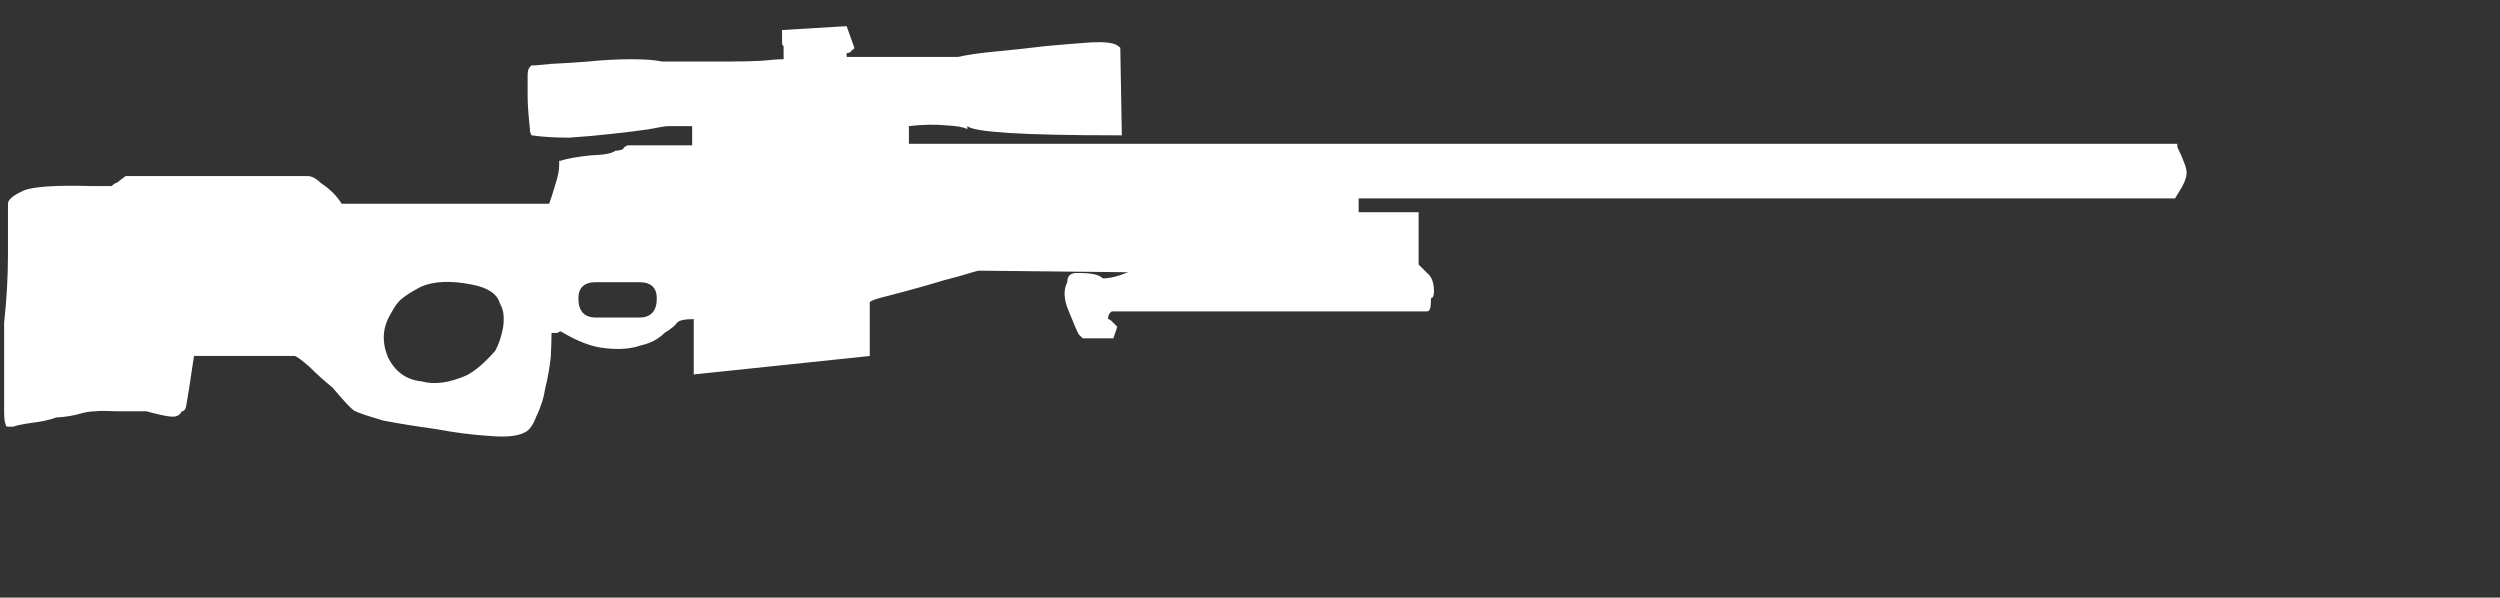 <?xml version="1.0" encoding="UTF-8" standalone="no"?>
<!-- Generator: Adobe Illustrator 16.0.0, SVG Export Plug-In . SVG Version: 6.00 Build 0)  -->

<svg
   version="1.1"
   x="0px"
   y="0px"
   width="125.5"
   height="30"
   viewBox="0 0 125.5 30"
   enable-background="new 0 0 109.5 32"
   xml:space="preserve"
   id="svg9"
   sodipodi:docname="awp.svg"
   inkscape:version="1.1.1 (3bf5ae0d25, 2021-09-20)"
   xmlns:inkscape="http://www.inkscape.org/namespaces/inkscape"
   xmlns:sodipodi="http://sodipodi.sourceforge.net/DTD/sodipodi-0.dtd"
   xmlns="http://www.w3.org/2000/svg"
   xmlns:svg="http://www.w3.org/2000/svg"><rect x="0" y="0" width="125.5" height="30" fill="#333333" stroke="none"/><defs
   id="defs13" /><sodipodi:namedview
   id="namedview11"
   pagecolor="#ffffff"
   bordercolor="#666666"
   borderopacity="1.0"
   inkscape:pageshadow="2"
   inkscape:pageopacity="0.0"
   inkscape:pagecheckerboard="0"
   showgrid="false"
   inkscape:zoom="9.6621005"
   inkscape:cx="64.116493"
   inkscape:cy="16.818289"
   inkscape:window-width="1920"
   inkscape:window-height="1017"
   inkscape:window-x="1912"
   inkscape:window-y="-8"
   inkscape:window-maximized="1"
   inkscape:current-layer="svg9" />
<g
   id="Selected_Items"
   transform="translate(0.207,-3.519)">
	<g
   id="g5">
		<g
   id="Selected_Items_3_">
			<path
   fill-rule="evenodd"
   clip-rule="evenodd"
   fill="#ffffff"
   d="m 109.289,11.317 c 0.052,0.129 0.104,0.256 0.155,0.385 0.077,0.18 0.116,0.348 0.116,0.503 0,0.256 -0.154,0.617 -0.464,1.08 l -0.115,0.193 H 67.997 v 0.695 h 3.01 v 2.624 l 0.424,0.425 c 0.231,0.18 0.347,0.488 0.347,0.925 0,0.155 -0.025,0.257 -0.077,0.309 -0.052,0 -0.078,0.039 -0.078,0.116 v 0.116 c 0,0.309 -0.064,0.462 -0.192,0.462 -0.077,0 -0.193,0 -0.347,0 -0.18,0 -0.785,0 -1.814,0 -0.977,0 -2.521,0 -4.631,0 -2.11,0 -5.119,0 -9.03,0 -0.129,0.078 -0.193,0.206 -0.193,0.387 0.051,0 0.116,0.038 0.193,0.115 l 0.27,0.271 -0.193,0.579 H 54.143 L 53.95,20.309 c -0.077,-0.128 -0.244,-0.515 -0.501,-1.158 -0.257,-0.591 -0.283,-1.08 -0.078,-1.466 0,-0.309 0.155,-0.462 0.464,-0.462 h 0.116 c 0.644,0 1.042,0.09 1.197,0.27 0.36,0 0.785,-0.103 1.273,-0.308 l -7.487,-0.079 c -0.051,0 -0.372,0.091 -0.964,0.271 -0.514,0.128 -1.105,0.297 -1.774,0.501 -0.644,0.181 -1.262,0.349 -1.853,0.501 -0.541,0.129 -0.836,0.232 -0.888,0.31 v 2.701 l -8.836,0.926 v -2.778 c -0.463,0 -0.746,0.063 -0.849,0.192 -0.078,0.128 -0.284,0.296 -0.617,0.502 -0.31,0.308 -0.695,0.514 -1.158,0.617 -0.515,0.18 -1.107,0.232 -1.775,0.154 -0.668,-0.051 -1.428,-0.334 -2.277,-0.849 -0.052,0 -0.104,0.025 -0.154,0.078 -0.077,0 -0.18,0 -0.309,0 0,0.333 -0.013,0.732 -0.038,1.196 -0.051,0.514 -0.142,1.029 -0.27,1.543 -0.078,0.514 -0.232,1.004 -0.463,1.467 -0.154,0.411 -0.334,0.668 -0.54,0.771 -0.361,0.207 -0.966,0.271 -1.815,0.193 -0.849,-0.052 -1.749,-0.168 -2.701,-0.347 -0.951,-0.129 -1.827,-0.271 -2.624,-0.425 -0.796,-0.232 -1.286,-0.398 -1.466,-0.501 -0.18,-0.128 -0.541,-0.514 -1.08,-1.159 -0.386,-0.308 -0.773,-0.656 -1.159,-1.042 -0.385,-0.334 -0.629,-0.514 -0.732,-0.54 h -5.06 c -0.206,1.39 -0.334,2.212 -0.385,2.469 -0.026,0.206 -0.104,0.309 -0.232,0.309 -0.076,0.18 -0.231,0.271 -0.463,0.271 -0.206,0 -0.644,-0.091 -1.313,-0.271 -0.514,0 -1.029,0 -1.542,0 -0.541,-0.026 -0.876,-0.026 -1.003,0 -0.232,0 -0.491,0.038 -0.772,0.117 -0.335,0.102 -0.733,0.167 -1.197,0.193 -0.361,0.127 -0.771,0.218 -1.236,0.269 -0.514,0.077 -0.822,0.143 -0.925,0.193 H 0.193 C 0.116,24.938 0.078,24.899 0.078,24.822 0.025,24.721 0,24.502 0,24.167 c 0,-0.283 0,-0.771 0,-1.466 0,-0.72 0,-1.711 0,-2.972 0.128,-1.184 0.193,-2.328 0.193,-3.435 0,-1.183 0,-2.032 0,-2.547 0,-0.205 0.258,-0.424 0.772,-0.654 C 1.428,12.886 2.572,12.808 4.4,12.86 H 5.403 L 5.48,12.783 5.597,12.706 c 0.051,0 0.114,-0.039 0.193,-0.117 0.076,-0.051 0.179,-0.128 0.308,-0.231 h 9.185 c 0.206,0.026 0.411,0.142 0.617,0.348 0.464,0.308 0.811,0.655 1.042,1.041 h 10.419 c 0.078,-0.205 0.18,-0.527 0.309,-0.964 0.129,-0.386 0.193,-0.708 0.193,-0.964 v -0.231 h 0.078 c 0.283,-0.103 0.785,-0.193 1.504,-0.27 0.694,-0.025 1.107,-0.104 1.235,-0.232 0.128,0 0.258,-0.026 0.386,-0.077 0.025,-0.077 0.103,-0.142 0.231,-0.193 h 3.242 V 9.85 h -1.196 c -0.128,0 -0.451,0.052 -0.964,0.155 -0.515,0.077 -1.133,0.153 -1.853,0.231 -0.668,0.076 -1.39,0.142 -2.161,0.193 -0.722,0 -1.351,-0.038 -1.892,-0.117 L 26.396,10.12 V 10.005 C 26.319,9.284 26.28,8.731 26.28,8.345 c 0,-0.437 0,-0.786 0,-1.042 0,-0.206 0.039,-0.347 0.116,-0.424 l 0.077,-0.078 h 0.192 L 27.476,6.724 C 28.042,6.698 28.66,6.66 29.329,6.608 30.049,6.531 30.77,6.493 31.49,6.493 c 0.668,0 1.183,0.038 1.542,0.115 0.463,0 0.965,0 1.506,0 0.592,0 1.208,0 1.852,0 0.591,0 1.145,-0.013 1.659,-0.039 0.464,-0.051 0.823,-0.076 1.081,-0.076 V 5.837 C 39.078,5.811 39.053,5.747 39.053,5.644 V 5.027 l 3.203,-0.193 h 0.039 l 0.385,1.08 c 0,0.052 -0.039,0.09 -0.115,0.116 -0.052,0.103 -0.142,0.154 -0.271,0.154 v 0.193 h 5.596 c 0.438,-0.103 1.054,-0.193 1.853,-0.271 0.848,-0.077 1.684,-0.167 2.508,-0.27 0.848,-0.077 1.633,-0.141 2.354,-0.193 0.669,-0.026 1.092,0.026 1.273,0.155 l 0.154,0.115 0.077,4.399 h -0.231 c -4.682,0 -7.19,-0.154 -7.525,-0.463 v 0.155 C 48.173,9.9 47.812,9.837 47.272,9.811 46.731,9.759 46.114,9.771 45.42,9.849 v 0.888 h 63.673 v 0.154 c 0.055,0.13 0.119,0.271 0.196,0.426 z m -77.413,6.367 h -2.161 c -0.592,0 -0.887,0.27 -0.887,0.811 0,0.644 0.295,0.965 0.887,0.965 h 2.161 c 0.591,0 0.888,-0.321 0.888,-0.965 10e-4,-0.541 -0.296,-0.811 -0.888,-0.811 z m -12.619,3.744 c 0.36,0.747 0.926,1.158 1.698,1.235 0.643,0.18 1.403,0.078 2.277,-0.309 0.438,-0.232 0.913,-0.644 1.428,-1.234 0.179,-0.334 0.308,-0.721 0.386,-1.158 0.077,-0.515 0.026,-0.914 -0.155,-1.197 -0.128,-0.488 -0.604,-0.811 -1.427,-0.965 -1.055,-0.206 -1.904,-0.167 -2.546,0.116 -0.438,0.231 -0.746,0.424 -0.927,0.579 -0.206,0.154 -0.399,0.411 -0.579,0.772 -0.412,0.669 -0.464,1.388 -0.155,2.161 z"
   id="path2" />
		</g>
	</g>
</g>
<g
   id="guides">
</g>
</svg>
